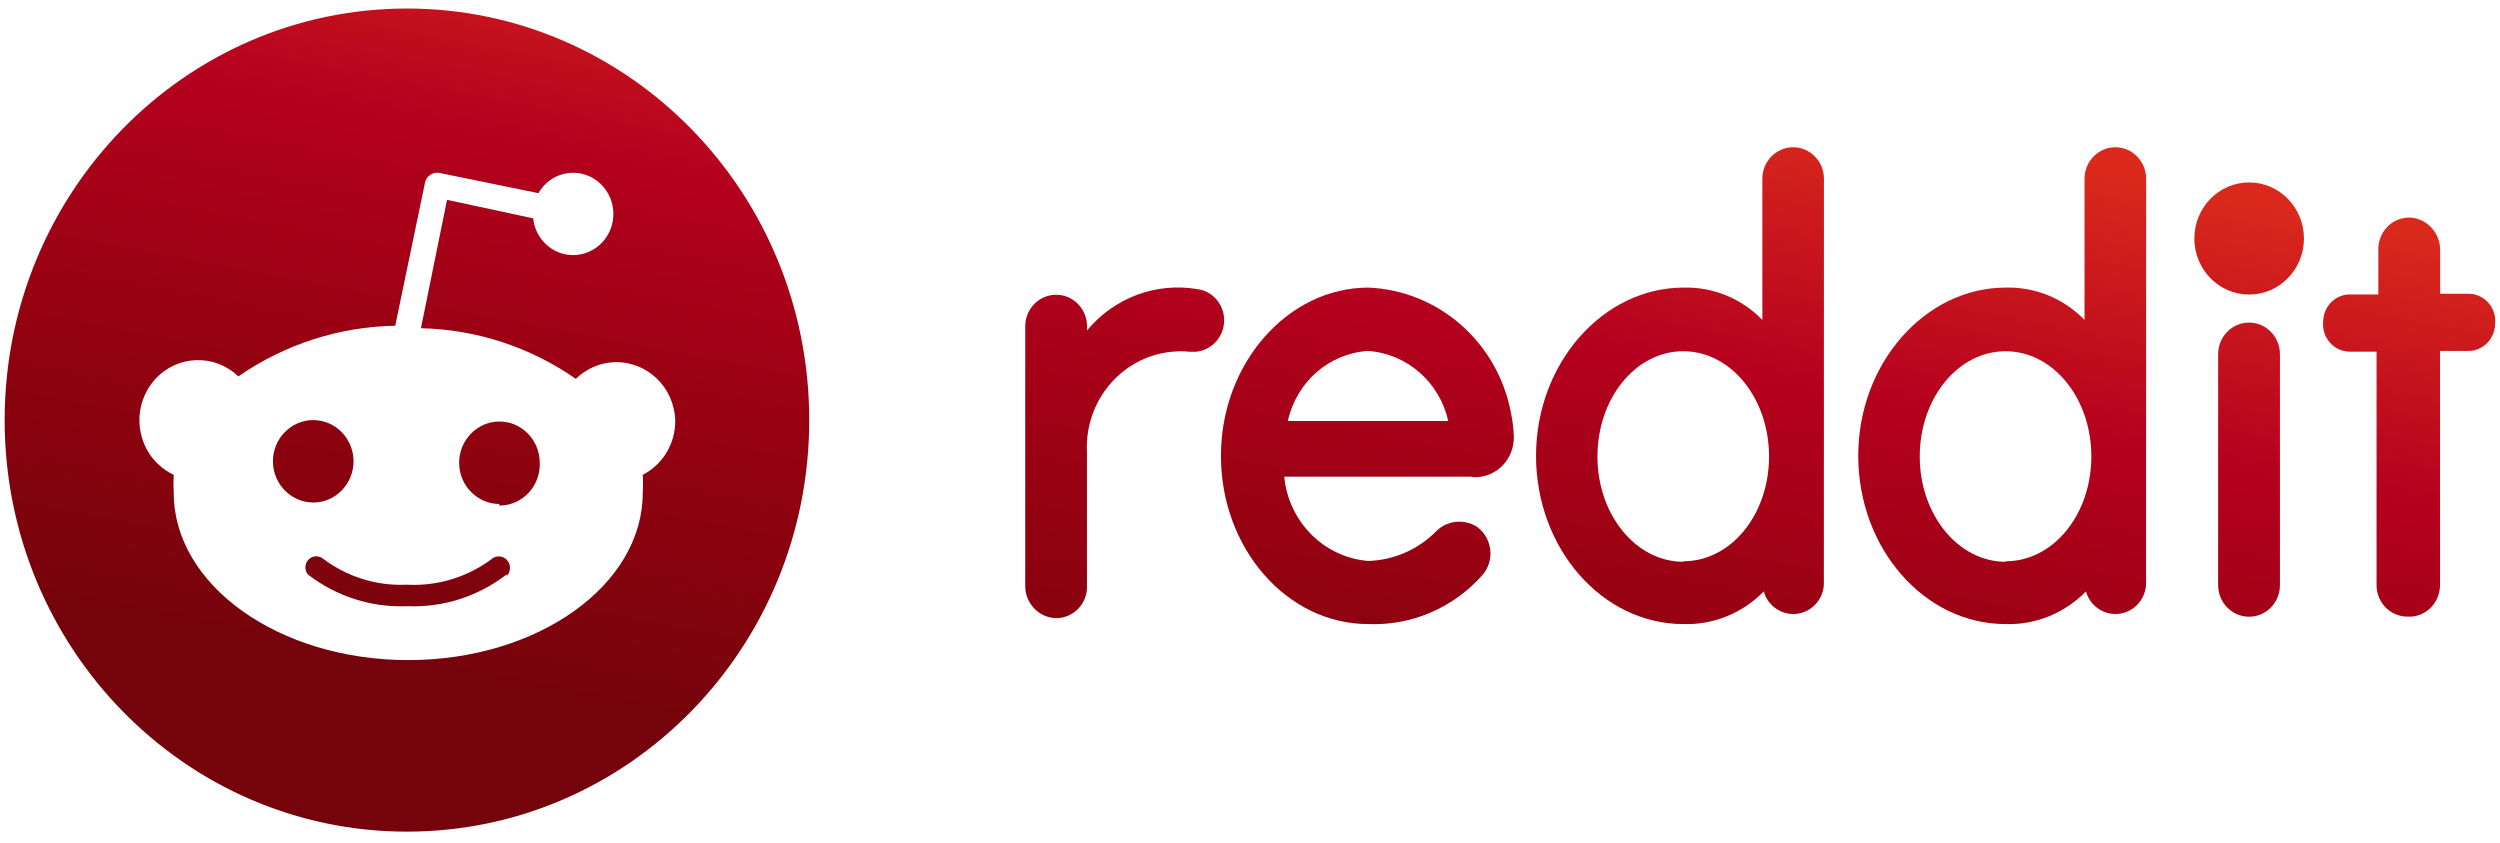 <svg width="178" height="60" viewBox="0 0 178 60" fill="none" xmlns="http://www.w3.org/2000/svg">
<path d="M22.303 29.91C20.722 29.91 19.433 31.228 19.433 32.845C19.433 34.462 20.715 35.766 22.303 35.781C23.884 35.781 25.172 34.462 25.172 32.845C25.172 31.228 23.884 29.91 22.303 29.91Z" fill="url(#paint0_linear_71_2461)"/>
<path d="M28.996 43.16C31.545 43.269 34.037 42.468 36.073 40.901V41.018C36.386 40.705 36.393 40.18 36.087 39.86C35.781 39.539 35.268 39.532 34.955 39.845C33.211 41.12 31.103 41.746 28.967 41.63C26.831 41.732 24.731 41.076 23.008 39.787C22.716 39.547 22.31 39.547 22.025 39.787C21.698 40.064 21.648 40.566 21.918 40.901C23.955 42.468 26.447 43.269 28.996 43.16Z" fill="url(#paint1_linear_71_2461)"/>
<path d="M32.691 32.947C32.691 34.564 33.98 35.883 35.56 35.883L35.539 35.992H35.681C37.262 35.927 38.494 34.564 38.43 32.947C38.43 31.33 37.141 30.012 35.56 30.012C33.98 30.012 32.691 31.33 32.691 32.947Z" fill="url(#paint2_linear_71_2461)"/>
<path fill-rule="evenodd" clip-rule="evenodd" d="M57.618 29.91C57.618 46.094 44.794 59.213 28.974 59.213C13.155 59.213 0.331 46.094 0.331 29.91C0.331 13.726 13.155 0.607 28.974 0.607C44.794 0.607 57.618 13.726 57.618 29.91ZM43.741 25.787C46.055 25.707 47.992 27.55 48.077 29.91C48.106 31.556 47.202 33.071 45.763 33.807C45.792 34.237 45.792 34.666 45.763 35.096C45.763 41.666 38.287 46.998 29.067 46.998C19.846 46.998 12.37 41.659 12.37 35.096C12.342 34.666 12.342 34.237 12.37 33.807C11.95 33.617 11.573 33.348 11.245 33.035C9.558 31.418 9.48 28.708 11.06 26.989C12.641 25.263 15.29 25.183 16.97 26.8C20.274 24.513 24.154 23.26 28.141 23.194L30.256 13.026V13.011C30.363 12.516 30.84 12.21 31.317 12.319L38.337 13.754C38.786 12.953 39.597 12.414 40.502 12.319C42.075 12.145 43.485 13.31 43.656 14.92C43.827 16.529 42.687 17.972 41.114 18.146C39.54 18.321 38.131 17.156 37.96 15.546L31.829 14.228L29.971 23.369C33.908 23.456 37.739 24.702 41 26.975C41.74 26.253 42.716 25.824 43.741 25.787Z" fill="url(#paint3_linear_71_2461)"/>
<path d="M160.139 20.973C162.294 20.973 164.041 19.186 164.041 16.981C164.041 14.777 162.294 12.989 160.139 12.989C157.984 12.989 156.237 14.777 156.237 16.981C156.237 19.186 157.984 20.973 160.139 20.973Z" fill="url(#paint4_linear_71_2461)"/>
<path d="M104.845 33.967C106.354 34.076 107.665 32.911 107.778 31.36C107.786 31.272 107.786 31.17 107.786 31.075C107.764 30.536 107.7 29.99 107.593 29.458C106.668 24.403 102.446 20.681 97.426 20.477C91.709 20.477 86.931 25.853 86.931 32.452C86.931 39.051 91.63 44.434 97.419 44.434C100.488 44.558 103.464 43.291 105.529 40.967C106.376 40.02 106.305 38.556 105.379 37.689C105.308 37.624 105.244 37.565 105.173 37.514C104.247 36.924 103.044 37.048 102.26 37.82C100.972 39.132 99.242 39.882 97.419 39.94C94.272 39.685 91.751 37.165 91.438 33.938H104.76L104.845 33.967ZM97.397 24.986C100.167 25.175 102.495 27.2 103.115 29.976H91.694C92.307 27.193 94.621 25.168 97.397 24.986Z" fill="url(#paint5_linear_71_2461)"/>
<path d="M87.159 22.801C87.159 21.679 86.347 20.725 85.258 20.587C82.317 20.084 79.327 21.198 77.397 23.529V23.238C77.397 21.992 76.415 20.987 75.197 20.987C73.98 20.987 72.997 21.992 72.997 23.238V41.666C72.969 42.875 73.873 43.903 75.055 44.005C76.258 44.092 77.312 43.16 77.39 41.928C77.397 41.841 77.397 41.754 77.39 41.666V32.212C77.198 28.439 80.025 25.226 83.713 25.023C84.04 25.001 84.375 25.008 84.703 25.044H85.144C86.283 24.942 87.159 23.974 87.159 22.801Z" fill="url(#paint6_linear_71_2461)"/>
<path d="M162.332 25.219C162.332 23.974 161.349 22.968 160.132 22.968C158.914 22.968 157.932 23.974 157.932 25.219V41.659C157.932 42.905 158.914 43.91 160.132 43.91C161.349 43.91 162.332 42.905 162.332 41.659V25.219Z" fill="url(#paint7_linear_71_2461)"/>
<path d="M129.865 12.727C129.865 11.489 128.882 10.484 127.672 10.484C126.461 10.484 125.479 11.489 125.479 12.727V22.779C123.998 21.249 121.962 20.419 119.861 20.477C114.144 20.477 109.366 25.853 109.366 32.452C109.366 39.051 114.073 44.434 119.861 44.434C121.997 44.5 124.062 43.662 125.578 42.111C125.92 43.298 127.138 43.975 128.298 43.626C129.174 43.364 129.801 42.577 129.858 41.637L129.865 12.727ZM119.847 39.998C116.479 39.998 113.738 36.648 113.738 32.503C113.738 28.358 116.458 25.008 119.847 25.008C123.236 25.008 125.956 28.358 125.956 32.503C125.956 36.648 123.236 39.962 119.861 39.962L119.847 39.998Z" fill="url(#paint8_linear_71_2461)"/>
<path d="M152.805 12.727C152.805 11.489 151.823 10.484 150.612 10.484C149.402 10.484 148.419 11.489 148.419 12.727V22.779C146.938 21.249 144.902 20.419 142.802 20.477C137.084 20.477 132.307 25.853 132.307 32.452C132.307 39.051 137.013 44.434 142.802 44.434C144.938 44.5 147.003 43.662 148.519 42.111C148.861 43.298 150.078 43.975 151.239 43.626C152.115 43.364 152.741 42.577 152.798 41.637L152.805 12.727ZM142.795 39.998C139.427 39.998 136.686 36.648 136.686 32.503C136.686 28.358 139.406 25.008 142.795 25.008C146.184 25.008 148.904 28.358 148.904 32.503C148.904 36.648 146.184 39.962 142.809 39.962L142.795 39.998Z" fill="url(#paint9_linear_71_2461)"/>
<path d="M173.731 41.652V24.986H175.632C176.686 25.052 177.583 24.229 177.647 23.158C177.647 23.121 177.654 23.078 177.654 23.034C177.747 21.963 176.971 21.016 175.931 20.922C175.874 20.914 175.81 20.914 175.753 20.914H173.738V17.819C173.752 16.617 172.855 15.604 171.68 15.495C170.477 15.408 169.431 16.34 169.345 17.571C169.338 17.622 169.338 17.68 169.338 17.731V20.965H167.43C166.376 20.9 165.479 21.723 165.415 22.794C165.415 22.83 165.408 22.874 165.408 22.917C165.315 23.988 166.091 24.935 167.131 25.03C167.188 25.037 167.252 25.037 167.309 25.037H169.21V41.659C169.21 42.897 170.192 43.903 171.403 43.903C172.613 43.983 173.646 43.036 173.724 41.797C173.731 41.754 173.731 41.703 173.731 41.652Z" fill="url(#paint10_linear_71_2461)"/>
<defs>
<linearGradient id="paint0_linear_71_2461" x1="12.22" y1="44.562" x2="23.012" y2="-11.986" gradientUnits="userSpaceOnUse">
<stop stop-color="#75030B"/>
<stop offset="0.333" stop-color="#930210"/>
<stop offset="0.667" stop-color="#B4001E"/>
<stop offset="1" stop-color="#DA291C"/>
</linearGradient>
<linearGradient id="paint1_linear_71_2461" x1="12.22" y1="44.562" x2="23.012" y2="-11.986" gradientUnits="userSpaceOnUse">
<stop stop-color="#75030B"/>
<stop offset="0.333" stop-color="#930210"/>
<stop offset="0.667" stop-color="#B4001E"/>
<stop offset="1" stop-color="#DA291C"/>
</linearGradient>
<linearGradient id="paint2_linear_71_2461" x1="12.22" y1="44.562" x2="23.012" y2="-11.986" gradientUnits="userSpaceOnUse">
<stop stop-color="#75030B"/>
<stop offset="0.333" stop-color="#930210"/>
<stop offset="0.667" stop-color="#B4001E"/>
<stop offset="1" stop-color="#DA291C"/>
</linearGradient>
<linearGradient id="paint3_linear_71_2461" x1="12.22" y1="44.562" x2="23.012" y2="-11.986" gradientUnits="userSpaceOnUse">
<stop stop-color="#75030B"/>
<stop offset="0.333" stop-color="#930210"/>
<stop offset="0.667" stop-color="#B4001E"/>
<stop offset="1" stop-color="#DA291C"/>
</linearGradient>
<linearGradient id="paint4_linear_71_2461" x1="12.22" y1="44.562" x2="23.012" y2="-11.986" gradientUnits="userSpaceOnUse">
<stop stop-color="#75030B"/>
<stop offset="0.333" stop-color="#930210"/>
<stop offset="0.667" stop-color="#B4001E"/>
<stop offset="1" stop-color="#DA291C"/>
</linearGradient>
<linearGradient id="paint5_linear_71_2461" x1="12.22" y1="44.562" x2="23.012" y2="-11.986" gradientUnits="userSpaceOnUse">
<stop stop-color="#75030B"/>
<stop offset="0.333" stop-color="#930210"/>
<stop offset="0.667" stop-color="#B4001E"/>
<stop offset="1" stop-color="#DA291C"/>
</linearGradient>
<linearGradient id="paint6_linear_71_2461" x1="12.22" y1="44.562" x2="23.012" y2="-11.986" gradientUnits="userSpaceOnUse">
<stop stop-color="#75030B"/>
<stop offset="0.333" stop-color="#930210"/>
<stop offset="0.667" stop-color="#B4001E"/>
<stop offset="1" stop-color="#DA291C"/>
</linearGradient>
<linearGradient id="paint7_linear_71_2461" x1="12.22" y1="44.562" x2="23.012" y2="-11.986" gradientUnits="userSpaceOnUse">
<stop stop-color="#75030B"/>
<stop offset="0.333" stop-color="#930210"/>
<stop offset="0.667" stop-color="#B4001E"/>
<stop offset="1" stop-color="#DA291C"/>
</linearGradient>
<linearGradient id="paint8_linear_71_2461" x1="12.22" y1="44.562" x2="23.012" y2="-11.986" gradientUnits="userSpaceOnUse">
<stop stop-color="#75030B"/>
<stop offset="0.333" stop-color="#930210"/>
<stop offset="0.667" stop-color="#B4001E"/>
<stop offset="1" stop-color="#DA291C"/>
</linearGradient>
<linearGradient id="paint9_linear_71_2461" x1="12.22" y1="44.562" x2="23.012" y2="-11.986" gradientUnits="userSpaceOnUse">
<stop stop-color="#75030B"/>
<stop offset="0.333" stop-color="#930210"/>
<stop offset="0.667" stop-color="#B4001E"/>
<stop offset="1" stop-color="#DA291C"/>
</linearGradient>
<linearGradient id="paint10_linear_71_2461" x1="12.22" y1="44.562" x2="23.012" y2="-11.986" gradientUnits="userSpaceOnUse">
<stop stop-color="#75030B"/>
<stop offset="0.333" stop-color="#930210"/>
<stop offset="0.667" stop-color="#B4001E"/>
<stop offset="1" stop-color="#DA291C"/>
</linearGradient>
</defs>
</svg>
